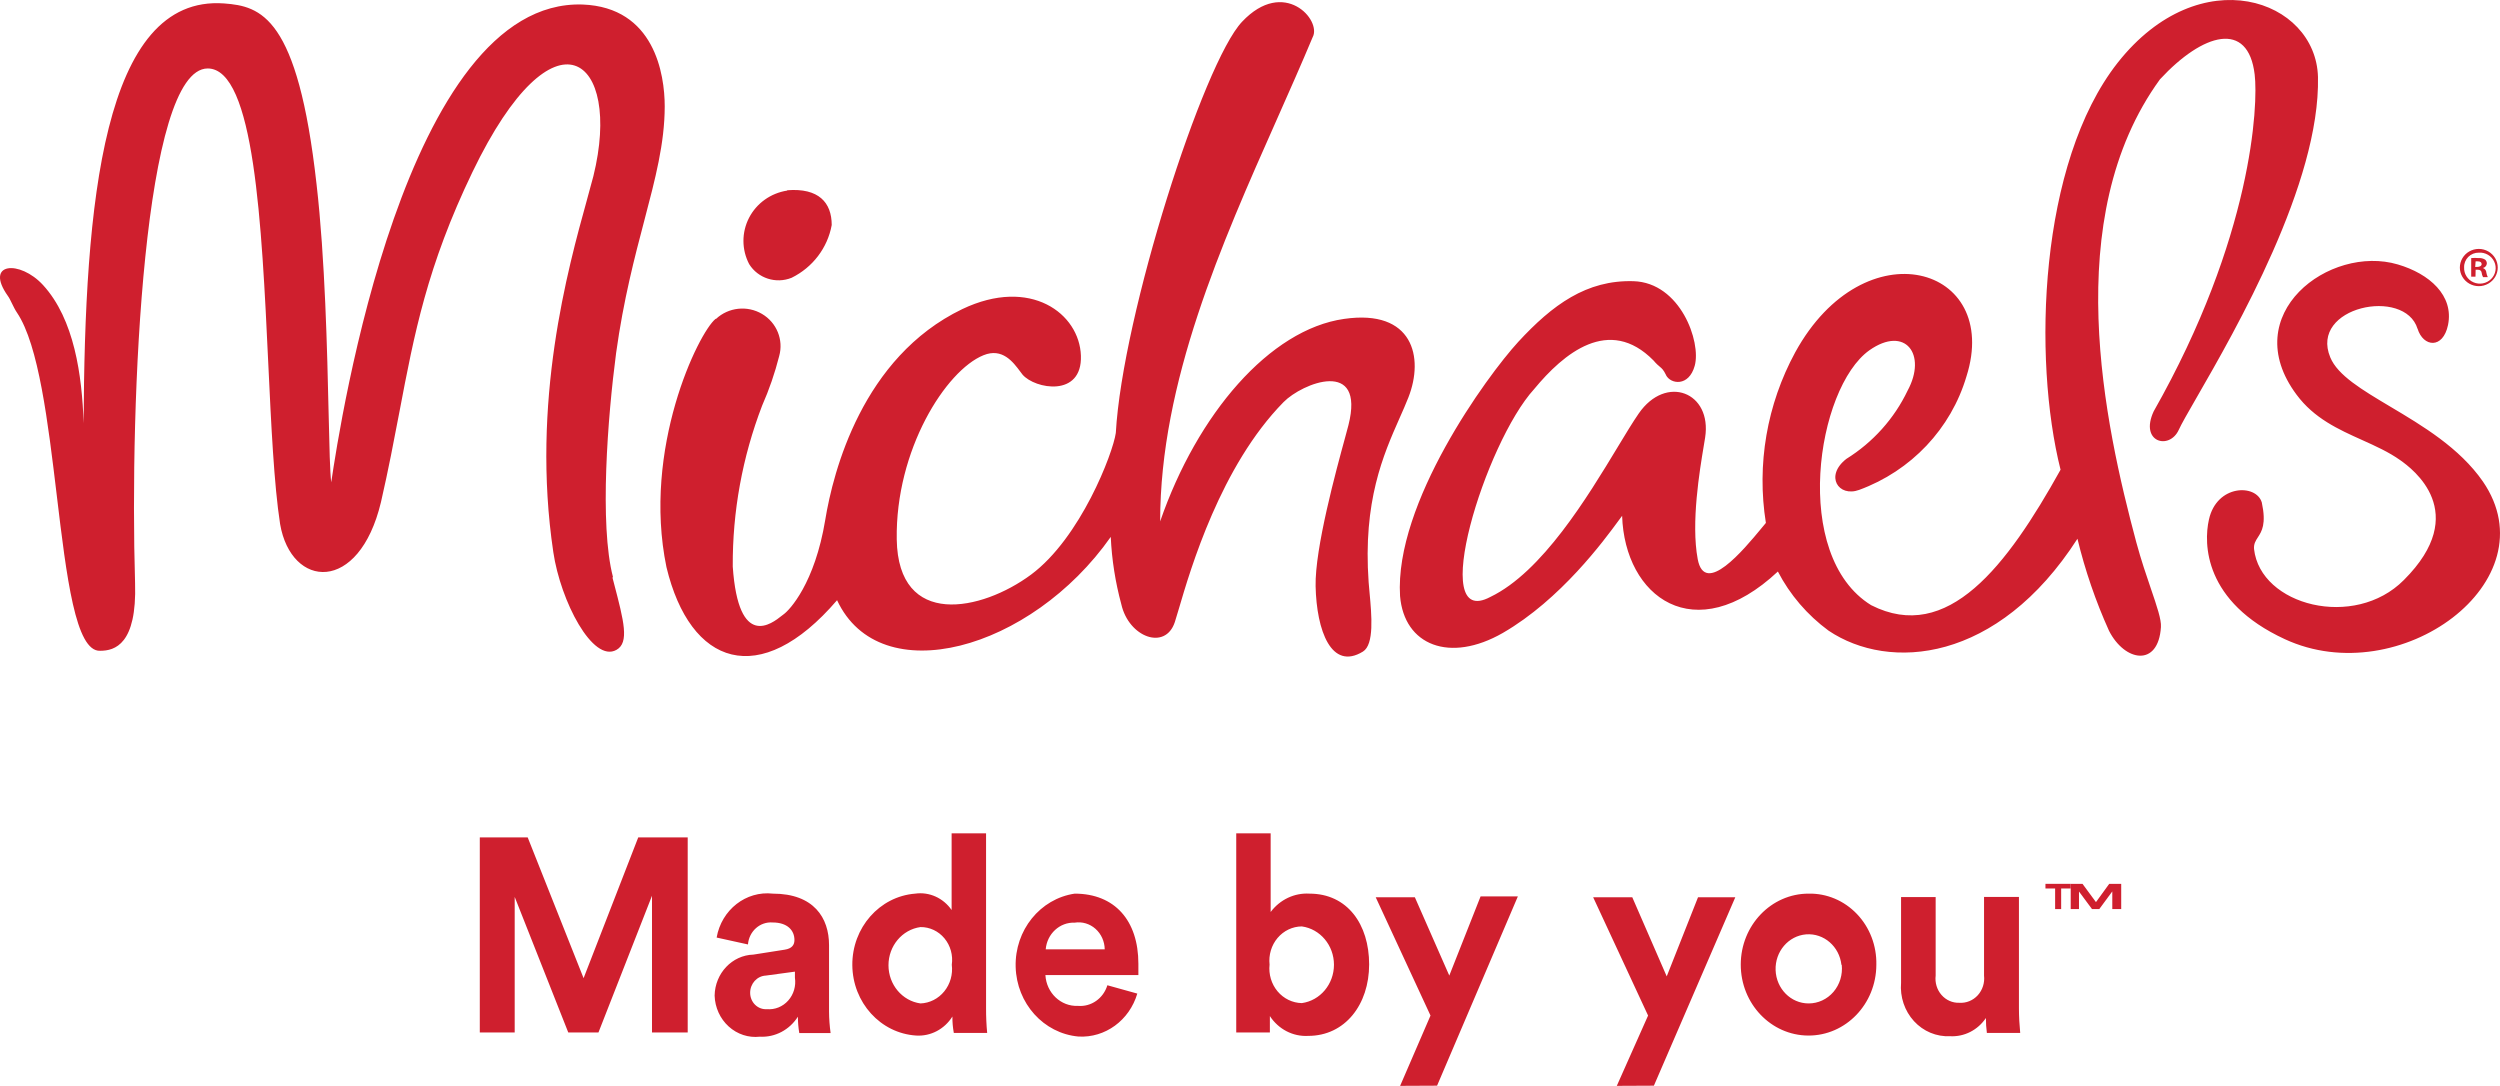 <svg width="99" height="43" viewBox="0 0 99 43" fill="none" xmlns="http://www.w3.org/2000/svg">
<g id="graphic-assets/logo/michaels-full-primary">
<path id="Shape" fill-rule="evenodd" clip-rule="evenodd" d="M67.111 14.484C66.879 15.326 66.154 15.215 65.973 14.853V14.847C65.87 14.639 65.814 14.594 65.728 14.522C65.669 14.472 65.594 14.411 65.479 14.275C63.717 12.487 61.917 13.998 60.754 15.406C58.811 17.532 56.517 24.973 59.017 23.639C61.07 22.652 62.863 19.685 64.061 17.704L64.061 17.704L64.061 17.704L64.061 17.703C64.383 17.17 64.663 16.709 64.892 16.377C65.973 14.81 67.804 15.528 67.523 17.329C67.51 17.414 67.492 17.525 67.469 17.657L67.469 17.657C67.309 18.616 66.96 20.698 67.229 22.14C67.508 23.631 69.05 21.768 69.747 20.927L69.748 20.926L69.749 20.924C69.819 20.84 69.879 20.767 69.929 20.708C69.56 18.391 69.968 16.018 71.092 13.949C73.835 8.954 79.26 10.527 77.873 14.902C77.259 16.977 75.683 18.645 73.623 19.4C72.804 19.701 72.248 18.847 73.117 18.171C74.171 17.515 75.012 16.577 75.542 15.467C76.317 14.035 75.448 12.874 74.029 13.87C71.929 15.363 70.923 22.011 74.098 23.965C77.123 25.501 79.473 22.423 81.598 18.601C80.492 14.201 80.736 6.459 83.86 2.484C87.129 -1.658 91.71 -0.023 91.792 3.049C91.883 7.242 88.527 13.068 86.986 15.744C86.637 16.35 86.381 16.795 86.279 17.022C85.91 17.833 84.717 17.519 85.285 16.291C89.204 9.384 89.429 4.136 89.285 2.951C89.029 0.794 87.242 1.298 85.535 3.141C81.542 8.634 83.348 16.807 84.598 21.477C84.787 22.176 84.999 22.796 85.177 23.316C85.416 24.017 85.594 24.539 85.573 24.831C85.473 26.429 84.142 26.208 83.517 24.979C82.987 23.805 82.569 22.585 82.267 21.335C79.104 26.257 74.811 26.589 72.41 24.973C71.569 24.354 70.882 23.553 70.404 22.632C67.104 25.722 64.336 23.633 64.236 20.426C64.202 20.47 64.154 20.535 64.093 20.619C63.523 21.396 61.807 23.739 59.511 25.065C57.411 26.269 55.604 25.556 55.442 23.602C55.217 19.934 58.873 14.902 60.123 13.538C61.479 12.069 62.829 11.08 64.686 11.135C66.542 11.191 67.373 13.538 67.111 14.484ZM26.392 22.46C25.423 17.771 27.655 13.181 28.336 12.628H28.355C28.847 12.168 29.592 12.087 30.175 12.431C30.758 12.774 31.036 13.459 30.855 14.103C30.685 14.774 30.459 15.429 30.18 16.063C29.398 18.099 29.004 20.259 29.017 22.435C29.243 25.75 30.575 24.688 30.958 24.383C30.988 24.359 31.012 24.34 31.03 24.328C31.267 24.162 32.267 23.099 32.68 20.585C32.992 18.681 34.148 14.146 38.105 12.241C40.811 10.951 42.748 12.419 42.804 14.085C42.861 15.75 40.98 15.406 40.492 14.834C40.466 14.8 40.439 14.764 40.41 14.726C40.119 14.334 39.694 13.764 38.948 14.066C37.455 14.668 35.455 17.82 35.511 21.36C35.567 24.899 38.873 24.205 40.83 22.755C42.786 21.304 44.073 17.95 44.186 17.145C44.448 12.469 47.654 2.477 49.186 0.861C50.848 -0.902 52.355 0.8 51.98 1.476C51.539 2.53 51.057 3.617 50.562 4.732L50.562 4.732C48.371 9.665 45.942 15.133 45.942 20.647C47.411 16.395 50.279 13.046 53.229 12.628C55.954 12.235 56.398 14.146 55.773 15.737C55.669 16.003 55.548 16.276 55.42 16.564C54.782 18.008 53.969 19.845 54.198 23.056C54.208 23.182 54.221 23.321 54.234 23.467L54.234 23.468C54.317 24.362 54.424 25.522 53.973 25.802C52.723 26.57 52.136 24.973 52.098 23.215C52.066 21.718 52.915 18.613 53.267 17.326C53.328 17.102 53.374 16.934 53.398 16.837C54.073 14.164 51.567 15.172 50.83 15.922C48.34 18.455 47.146 22.527 46.677 24.126C46.613 24.346 46.562 24.519 46.523 24.635C46.148 25.771 44.698 25.237 44.404 23.928C44.168 23.057 44.027 22.163 43.986 21.261C40.836 25.747 34.848 27.418 33.148 23.768C30.086 27.338 27.33 26.361 26.392 22.46ZM24.273 22.847C23.73 20.77 24.067 16.487 24.398 13.98C24.692 11.857 25.134 10.18 25.52 8.713C25.955 7.059 26.32 5.672 26.323 4.216C26.323 2.938 25.917 0.29 23.073 0.179C16.055 -0.054 13.467 16.727 13.117 19.099C13.067 18.72 13.044 17.72 13.014 16.388C12.957 13.898 12.874 10.243 12.536 7.301C11.792 0.628 10.323 0.247 8.874 0.136C4.075 -0.212 3.349 8.08 3.312 16.762C3.248 14.861 2.945 12.644 1.705 11.289C0.786 10.287 -0.633 10.386 0.311 11.719C0.363 11.787 0.416 11.897 0.473 12.015C0.534 12.14 0.6 12.275 0.674 12.383C1.533 13.658 1.903 16.738 2.249 19.624C2.635 22.842 2.992 25.817 3.967 25.771C4.549 25.771 5.424 25.514 5.349 23.093C5.13 15.793 5.692 2.723 8.224 2.711C10.073 2.711 10.364 8.887 10.623 14.379C10.74 16.85 10.85 19.182 11.092 20.751C11.53 23.314 14.217 23.529 15.086 19.885C15.383 18.592 15.605 17.422 15.818 16.306L15.818 16.306C16.404 13.221 16.912 10.545 18.711 6.809C21.967 0.05 24.655 2.281 23.498 6.975C23.43 7.237 23.347 7.539 23.253 7.877L23.253 7.878L23.253 7.878L23.253 7.879L23.253 7.879C22.483 10.659 21.025 15.917 21.911 21.864C22.198 23.805 23.473 26.263 24.411 25.735C24.928 25.448 24.704 24.595 24.316 23.11L24.255 22.877L24.273 22.847ZM95.735 13.021C95.229 11.363 91.442 12.143 92.279 14.152C92.572 14.863 93.534 15.435 94.653 16.101C95.923 16.856 97.396 17.732 98.323 19.068C101.035 23.019 95.023 27.418 90.479 25.311C87.273 23.83 87.26 21.526 87.473 20.579C87.779 19.178 89.348 19.154 89.567 19.897C89.752 20.754 89.564 21.043 89.411 21.279C89.322 21.417 89.244 21.537 89.26 21.741C89.51 23.983 93.235 24.942 95.192 22.97C97.879 20.291 95.523 18.558 95.054 18.226C94.597 17.901 94.072 17.664 93.536 17.423C92.605 17.004 91.64 16.57 90.942 15.627C88.567 12.438 92.254 9.673 94.954 10.472C96.204 10.84 97.179 11.7 96.942 12.868C96.742 13.833 95.96 13.747 95.735 13.015V13.021ZM31.173 7.547C30.523 7.647 29.961 8.048 29.663 8.624C29.365 9.201 29.366 9.884 29.667 10.459C30.016 11.021 30.729 11.251 31.348 11C32.183 10.589 32.772 9.815 32.936 8.911C32.936 8.02 32.417 7.436 31.173 7.534V7.547ZM98.035 10.349H98.117C98.223 10.349 98.273 10.392 98.273 10.459C98.273 10.527 98.198 10.57 98.098 10.57H98.017L98.035 10.349ZM98.117 10.681H98.035L98.029 10.957H97.86V10.22C97.956 10.211 98.052 10.211 98.148 10.22C98.24 10.212 98.332 10.233 98.41 10.281C98.455 10.32 98.48 10.376 98.479 10.435C98.473 10.521 98.409 10.594 98.323 10.613C98.403 10.641 98.457 10.714 98.46 10.797C98.47 10.859 98.489 10.919 98.517 10.975H98.329C98.299 10.92 98.28 10.86 98.273 10.797C98.26 10.717 98.21 10.681 98.117 10.681ZM98.16 10.005C98.419 9.987 98.662 10.128 98.771 10.36C98.88 10.592 98.832 10.865 98.65 11.047C98.469 11.23 98.191 11.283 97.954 11.181C97.716 11.079 97.567 10.843 97.579 10.588C97.574 10.434 97.633 10.285 97.743 10.174C97.853 10.064 98.003 10.003 98.16 10.005ZM97.511 10.226C97.645 9.998 97.892 9.857 98.16 9.857C98.428 9.857 98.676 9.998 98.81 10.226C98.944 10.454 98.944 10.735 98.81 10.963C98.676 11.191 98.428 11.332 98.16 11.332C97.892 11.332 97.645 11.191 97.511 10.963C97.377 10.735 97.377 10.454 97.511 10.226Z" fill="#CF1F2E"/>
<path id="Shape_2" fill-rule="evenodd" clip-rule="evenodd" d="M39.092 40.904C39.061 40.581 39.047 40.256 39.048 39.931V33H37.684V36.037C37.354 35.559 36.799 35.309 36.24 35.388C34.828 35.5 33.741 36.737 33.752 38.219C33.764 39.701 34.87 40.92 36.283 41.008C36.855 41.043 37.401 40.756 37.715 40.255C37.713 40.473 37.732 40.69 37.771 40.904H39.092ZM25.819 35.472V40.885H27.233V33.162H25.274L23.11 38.736L20.897 33.162H19V40.885H20.382V35.518L22.503 40.885H23.699L25.819 35.472ZM31.076 37.607L29.836 37.802C28.992 37.826 28.315 38.541 28.299 39.424C28.313 39.896 28.515 40.339 28.855 40.648C29.195 40.957 29.643 41.104 30.09 41.053C30.691 41.086 31.263 40.785 31.597 40.261C31.597 40.479 31.615 40.696 31.652 40.91H32.892C32.853 40.629 32.832 40.345 32.83 40.06V37.426C32.83 36.349 32.229 35.388 30.605 35.388C29.542 35.268 28.571 36.027 28.379 37.127L29.619 37.4C29.662 36.877 30.099 36.489 30.599 36.53C31.181 36.53 31.46 36.842 31.46 37.224C31.46 37.413 31.367 37.562 31.076 37.607ZM31.479 38.717V38.477L30.326 38.633C29.979 38.65 29.706 38.95 29.706 39.314C29.706 39.494 29.777 39.667 29.903 39.79C30.029 39.913 30.198 39.976 30.369 39.963C30.686 39.991 30.997 39.865 31.213 39.622C31.43 39.379 31.528 39.045 31.479 38.717ZM36.451 39.736C36.816 39.723 37.158 39.549 37.394 39.257C37.63 38.966 37.738 38.583 37.691 38.204C37.745 37.828 37.639 37.445 37.4 37.158C37.162 36.871 36.814 36.708 36.451 36.712C35.726 36.812 35.184 37.458 35.184 38.224C35.184 38.989 35.726 39.636 36.451 39.736ZM42.706 41.047C43.764 41.108 44.725 40.406 45.037 39.346L43.852 39.016C43.693 39.539 43.21 39.877 42.687 39.833C42.011 39.863 41.438 39.32 41.398 38.613H45.08V38.166C45.08 36.446 44.138 35.388 42.557 35.388C41.187 35.592 40.181 36.839 40.22 38.287C40.258 39.735 41.327 40.922 42.706 41.047ZM43.747 37.594C43.743 37.281 43.61 36.985 43.382 36.782C43.154 36.579 42.853 36.49 42.557 36.537C41.967 36.514 41.462 36.978 41.41 37.594H43.747ZM48.955 33V40.885H50.287V40.236C50.627 40.758 51.203 41.056 51.806 41.021C53.263 41.021 54.218 39.781 54.218 38.191C54.218 36.602 53.356 35.388 51.856 35.388C51.261 35.352 50.686 35.624 50.318 36.115V33H48.955ZM51.552 36.686C51.184 36.689 50.835 36.855 50.591 37.144C50.348 37.432 50.233 37.816 50.275 38.198C50.233 38.582 50.348 38.966 50.591 39.257C50.834 39.547 51.183 39.716 51.552 39.723C52.28 39.623 52.825 38.973 52.825 38.204C52.825 37.435 52.28 36.786 51.552 36.686ZM56.648 40.216L55.445 43L56.908 42.993L60.107 35.498H58.631L57.392 38.633L56.028 35.531H54.478L56.648 40.216ZM64.025 43L65.264 40.216L63.089 35.531H64.638L66.002 38.665L67.242 35.531H68.718L65.494 42.993L64.025 43ZM71.611 41.008C73.091 41.013 74.296 39.761 74.303 38.211V38.204C74.32 37.453 74.043 36.727 73.536 36.196C73.029 35.664 72.336 35.372 71.619 35.388C70.138 35.388 68.937 36.644 68.934 38.194C68.932 39.744 70.13 41.003 71.611 41.008ZM72.921 38.211C72.841 37.48 72.223 36.946 71.522 37.001C70.822 37.057 70.288 37.682 70.314 38.417C70.34 39.152 70.916 39.735 71.619 39.736C71.995 39.738 72.354 39.572 72.605 39.279C72.856 38.987 72.975 38.595 72.933 38.204L72.921 38.211ZM77.223 41.034C77.783 41.065 78.319 40.793 78.642 40.313C78.641 40.511 78.654 40.708 78.68 40.904H80C79.968 40.581 79.951 40.256 79.95 39.931V35.518H78.568V38.633C78.6 38.918 78.509 39.204 78.32 39.412C78.13 39.62 77.862 39.729 77.588 39.71C77.321 39.72 77.062 39.606 76.882 39.398C76.702 39.191 76.618 38.911 76.652 38.633V35.524H75.282V38.918C75.235 39.478 75.422 40.032 75.793 40.437C76.165 40.843 76.686 41.06 77.223 41.034Z" fill="#CF1F2E"/>
<path id="Path" d="M81.622 35.184V36H81.383V35.184H81V35H82V35.184H81.622Z" fill="#CF1F2E"/>
<path id="Path_2" d="M83.647 36V35.3L83.131 36H82.844L82.328 35.304V36H82V35H82.467L83 35.724L83.525 35H84V36H83.647Z" fill="#CF1F2E"/>
</g>
</svg>
